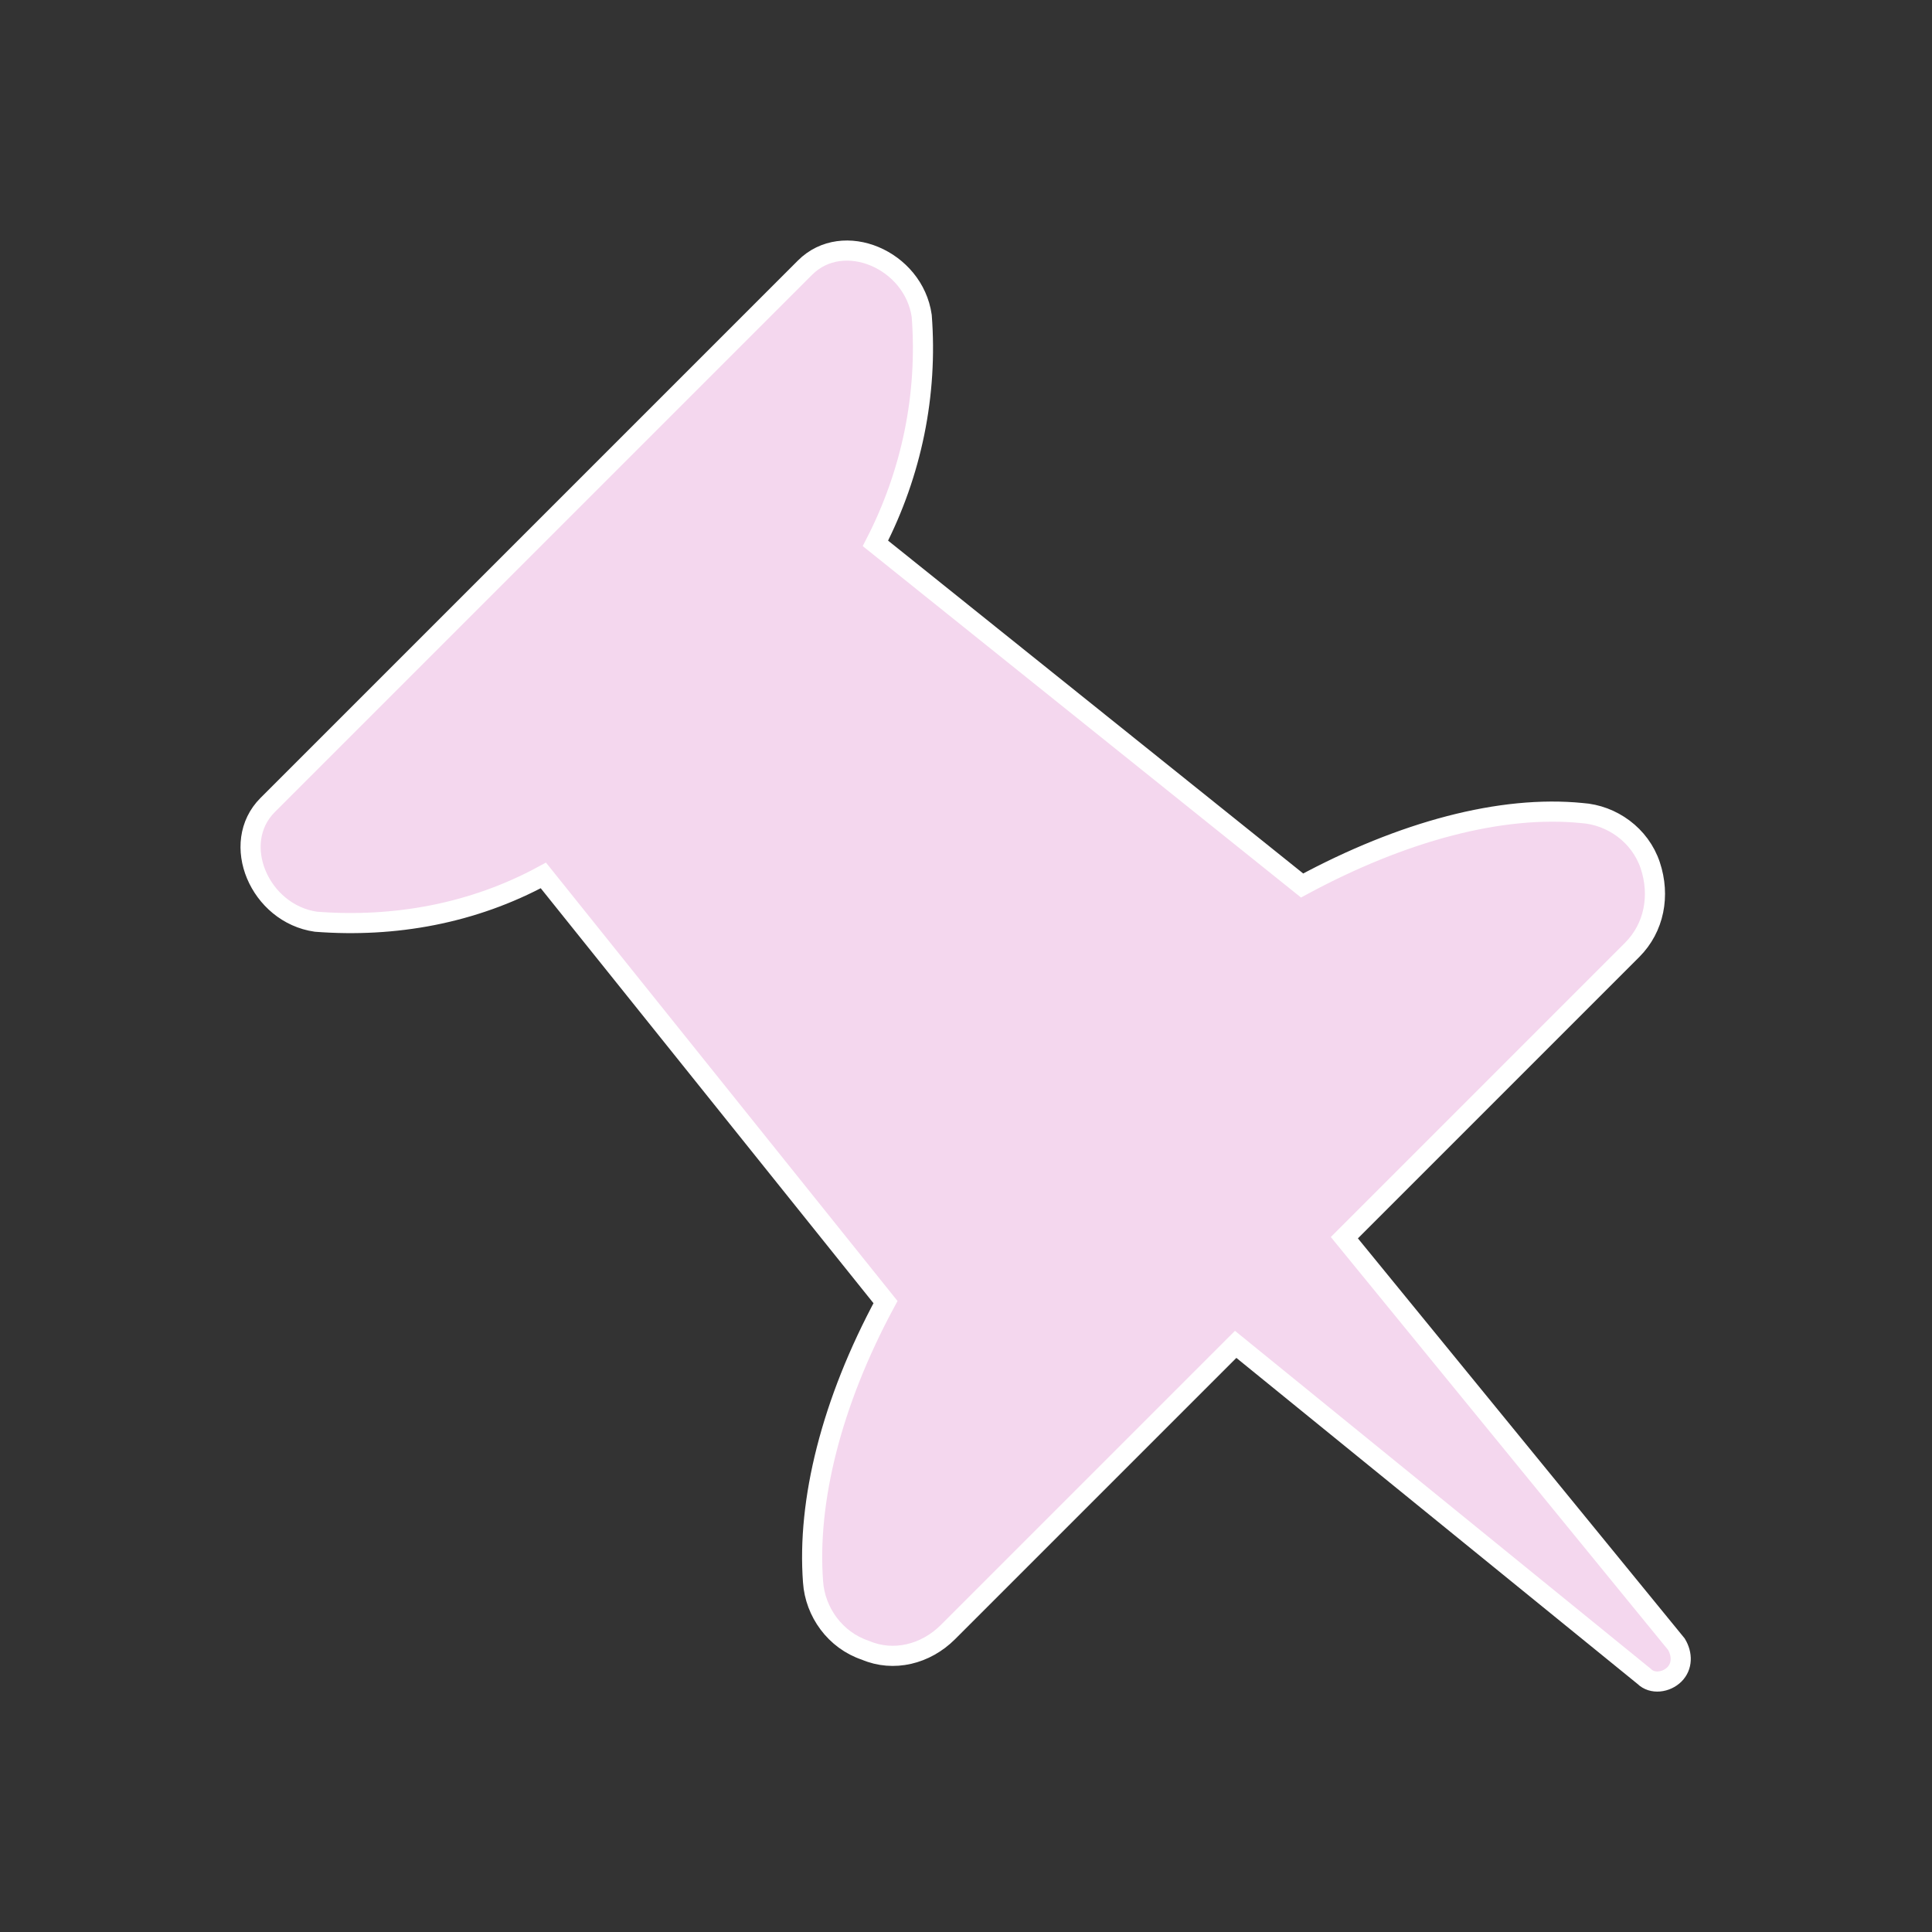 <svg width="129" height="129" xmlns="http://www.w3.org/2000/svg" xmlns:xlink="http://www.w3.org/1999/xlink" xml:space="preserve" overflow="hidden"><rect width="100%" height="100%" fill="#333333" stroke="none"/><defs><clipPath id="clip0"><rect x="766" y="546" width="129" height="129"/></clipPath></defs><g clip-path="url(#clip0)" transform="translate(-766 -546)"><path d="M829.291 654.978 848.506 635.763 875.784 657.934C876.322 658.472 877.263 658.338 877.8 657.8 878.338 657.263 878.338 656.456 877.934 655.784L855.763 628.641 874.978 609.425C876.456 607.947 876.859 605.797 876.188 603.781 875.516 601.766 873.634 600.422 871.619 600.287 866.244 599.75 859.659 601.497 852.941 605.125L824.453 582.281C826.872 577.578 827.947 572.338 827.544 567.097 827.006 563.334 822.303 561.319 819.75 563.872L783.872 599.75C781.319 602.303 783.334 607.006 787.097 607.544 792.338 607.947 797.578 607.006 802.281 604.453L825.125 632.941C821.497 639.659 819.884 646.244 820.287 651.619 820.422 653.634 821.766 655.516 823.781 656.188 825.662 656.994 827.812 656.456 829.291 654.978Z" stroke="#FFFFFF" stroke-width="1.344" fill="#F4D7EE"/></g></svg>
